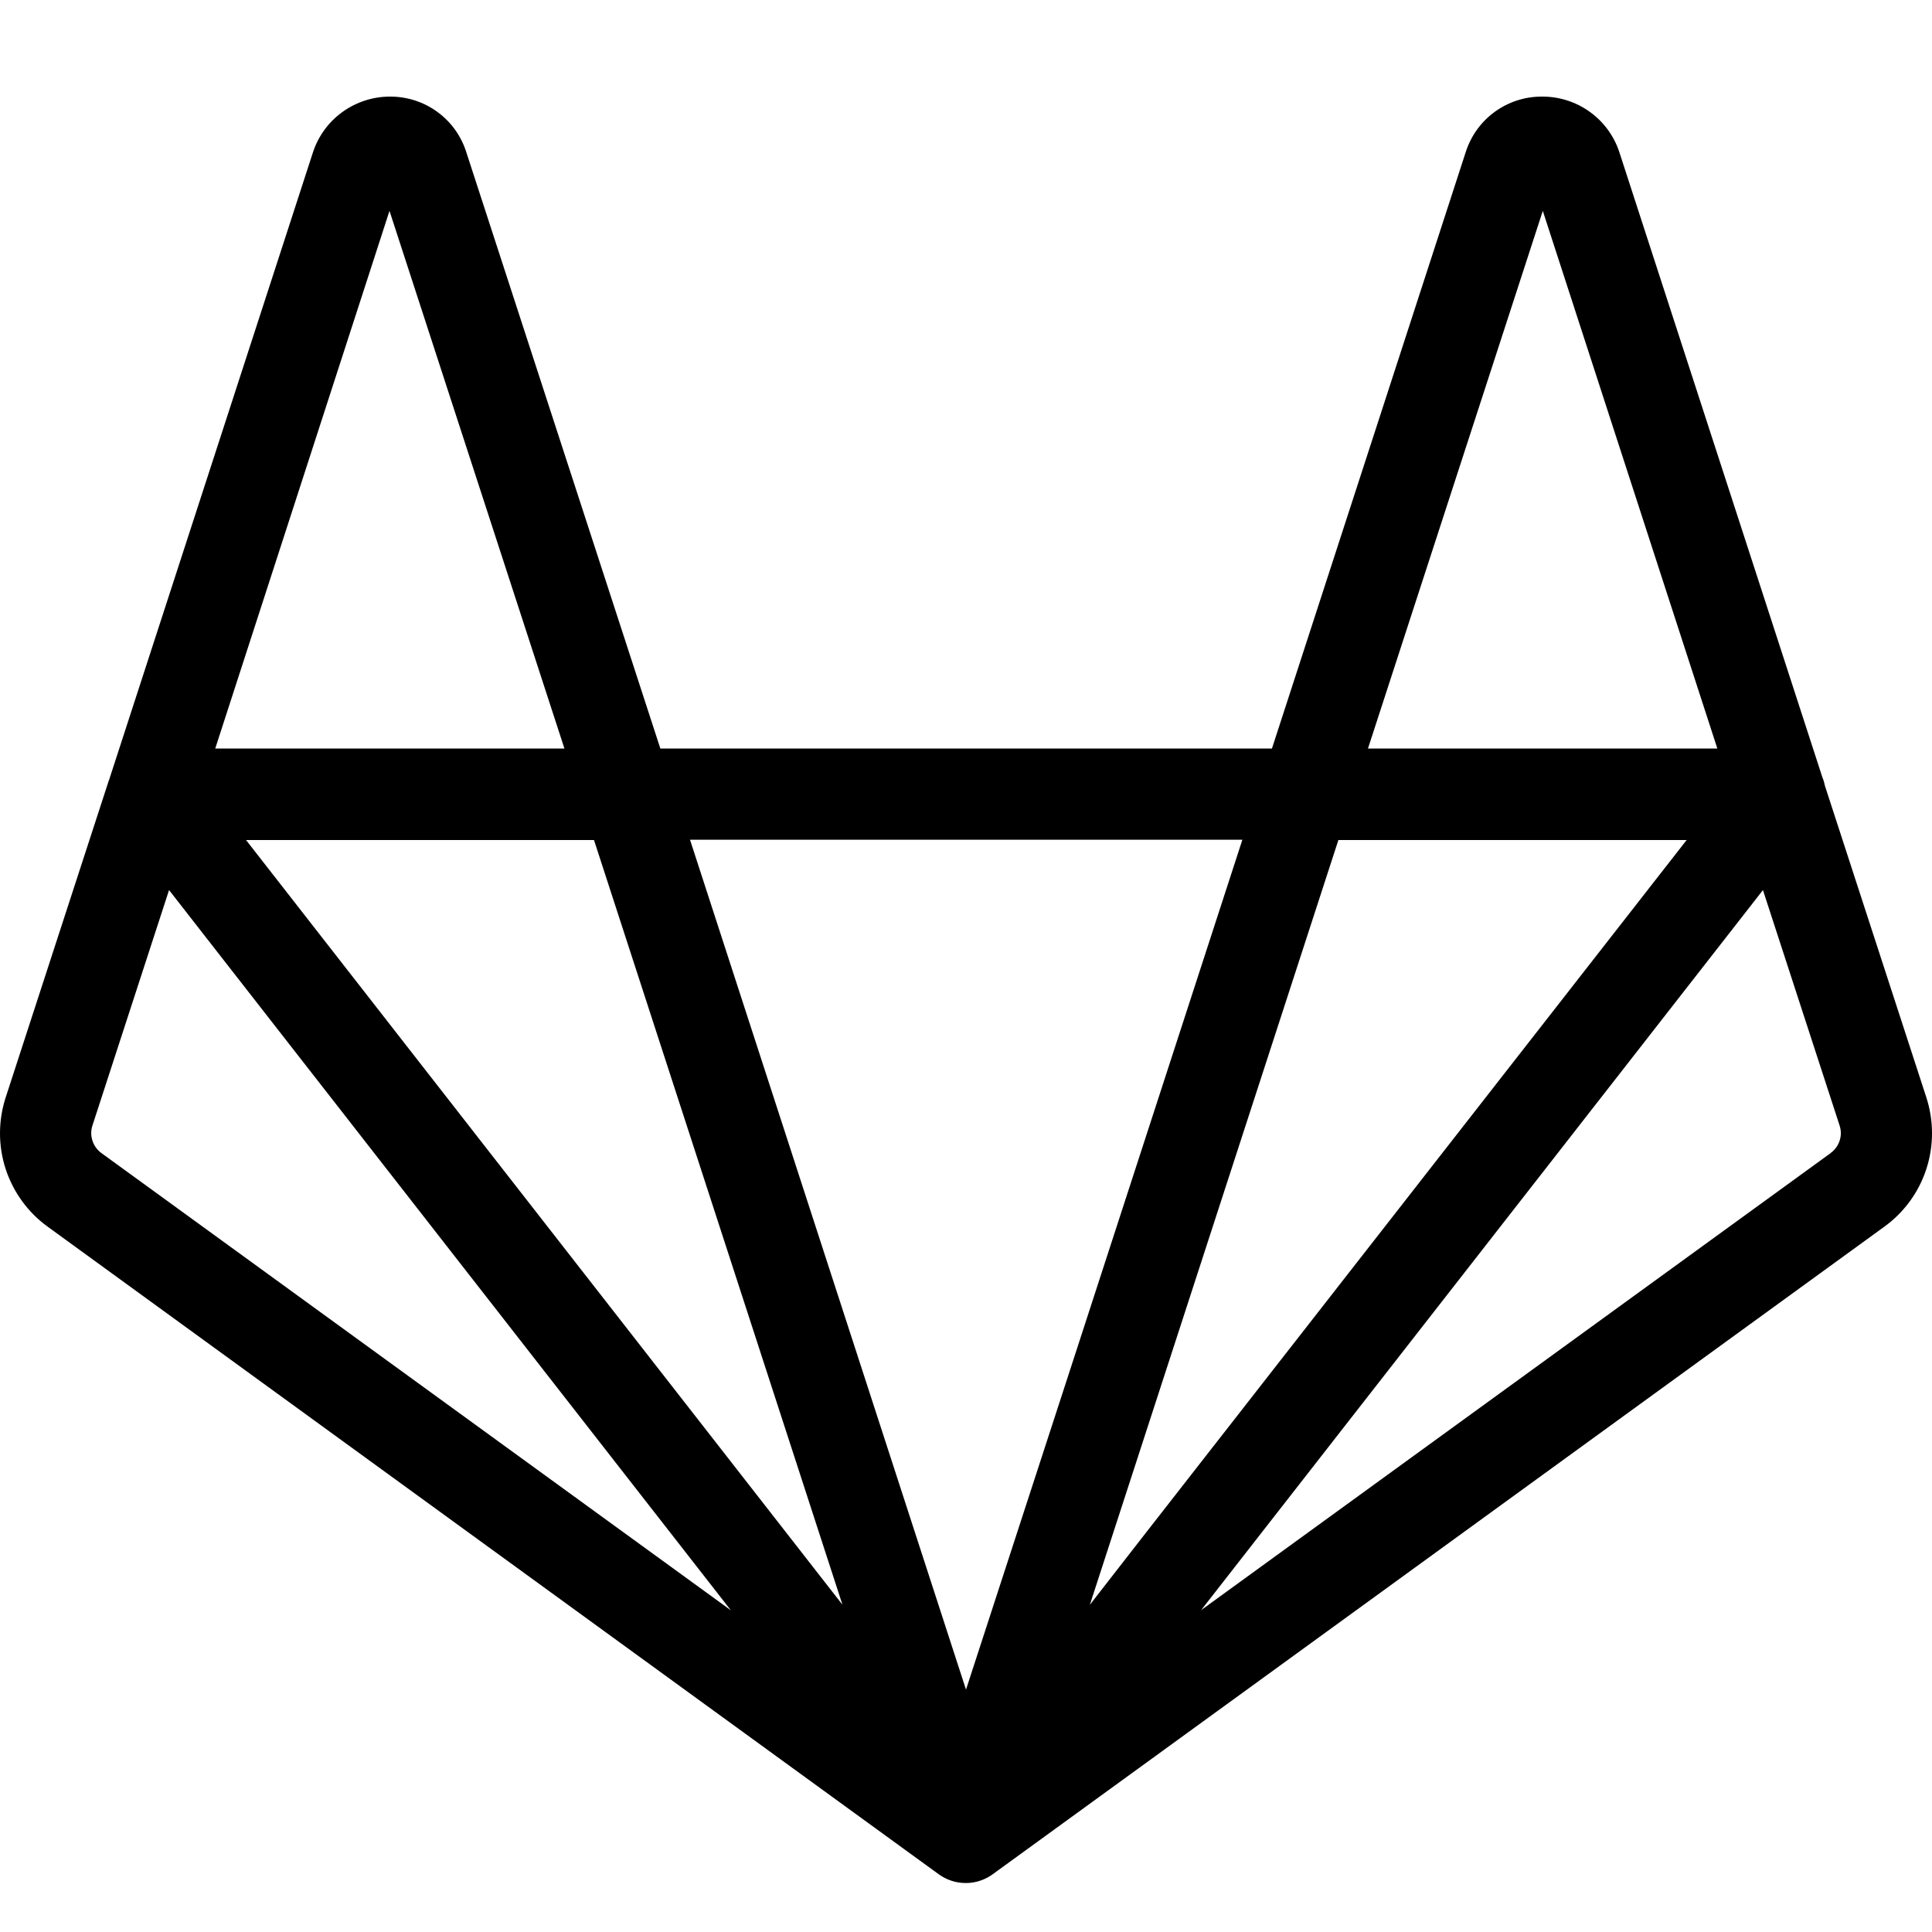 <svg width="20" height="20" viewBox="0 0 20 20" fill="none" xmlns="http://www.w3.org/2000/svg">
<path d="M19.941 11.359L18.892 8.136C18.886 8.106 18.878 8.077 18.866 8.049L16.762 1.571C16.706 1.403 16.598 1.258 16.455 1.156C16.311 1.053 16.139 0.999 15.963 1C15.787 0.999 15.616 1.054 15.473 1.158C15.331 1.261 15.226 1.408 15.173 1.575L13.167 7.749H6.836L4.827 1.575C4.774 1.408 4.67 1.262 4.528 1.159C4.387 1.055 4.216 1 4.041 1H4.036C3.86 1 3.688 1.056 3.545 1.159C3.402 1.262 3.295 1.408 3.24 1.576L1.133 8.062C1.133 8.068 1.129 8.072 1.127 8.078L0.059 11.36C-0.019 11.6 -0.02 11.859 0.058 12.1C0.137 12.341 0.289 12.551 0.494 12.699L9.72 19.404C9.802 19.462 9.899 19.494 10 19.493C10.1 19.493 10.197 19.46 10.278 19.401L19.506 12.699C19.711 12.551 19.864 12.341 19.942 12.1C20.02 11.859 20.019 11.6 19.941 11.359ZM6.149 8.696L8.721 16.612L2.547 8.696H6.149ZM11.282 16.613L13.748 9.025L13.855 8.696H17.46L11.874 15.852L11.282 16.613ZM15.971 2.183L17.778 7.749H14.161L15.971 2.183ZM12.861 8.693L11.069 14.207L10 17.491L7.143 8.693H12.861ZM4.032 2.183L5.843 7.749H2.228L4.032 2.183ZM1.049 11.936C1.006 11.904 0.973 11.86 0.957 11.808C0.94 11.757 0.94 11.702 0.957 11.651L1.75 9.214L7.566 16.67L1.049 11.936ZM18.952 11.936L12.434 16.668L12.456 16.64L18.25 9.214L19.043 11.65C19.06 11.701 19.061 11.756 19.044 11.807C19.028 11.859 18.995 11.903 18.952 11.935" fill="currentColor"/>
</svg>
